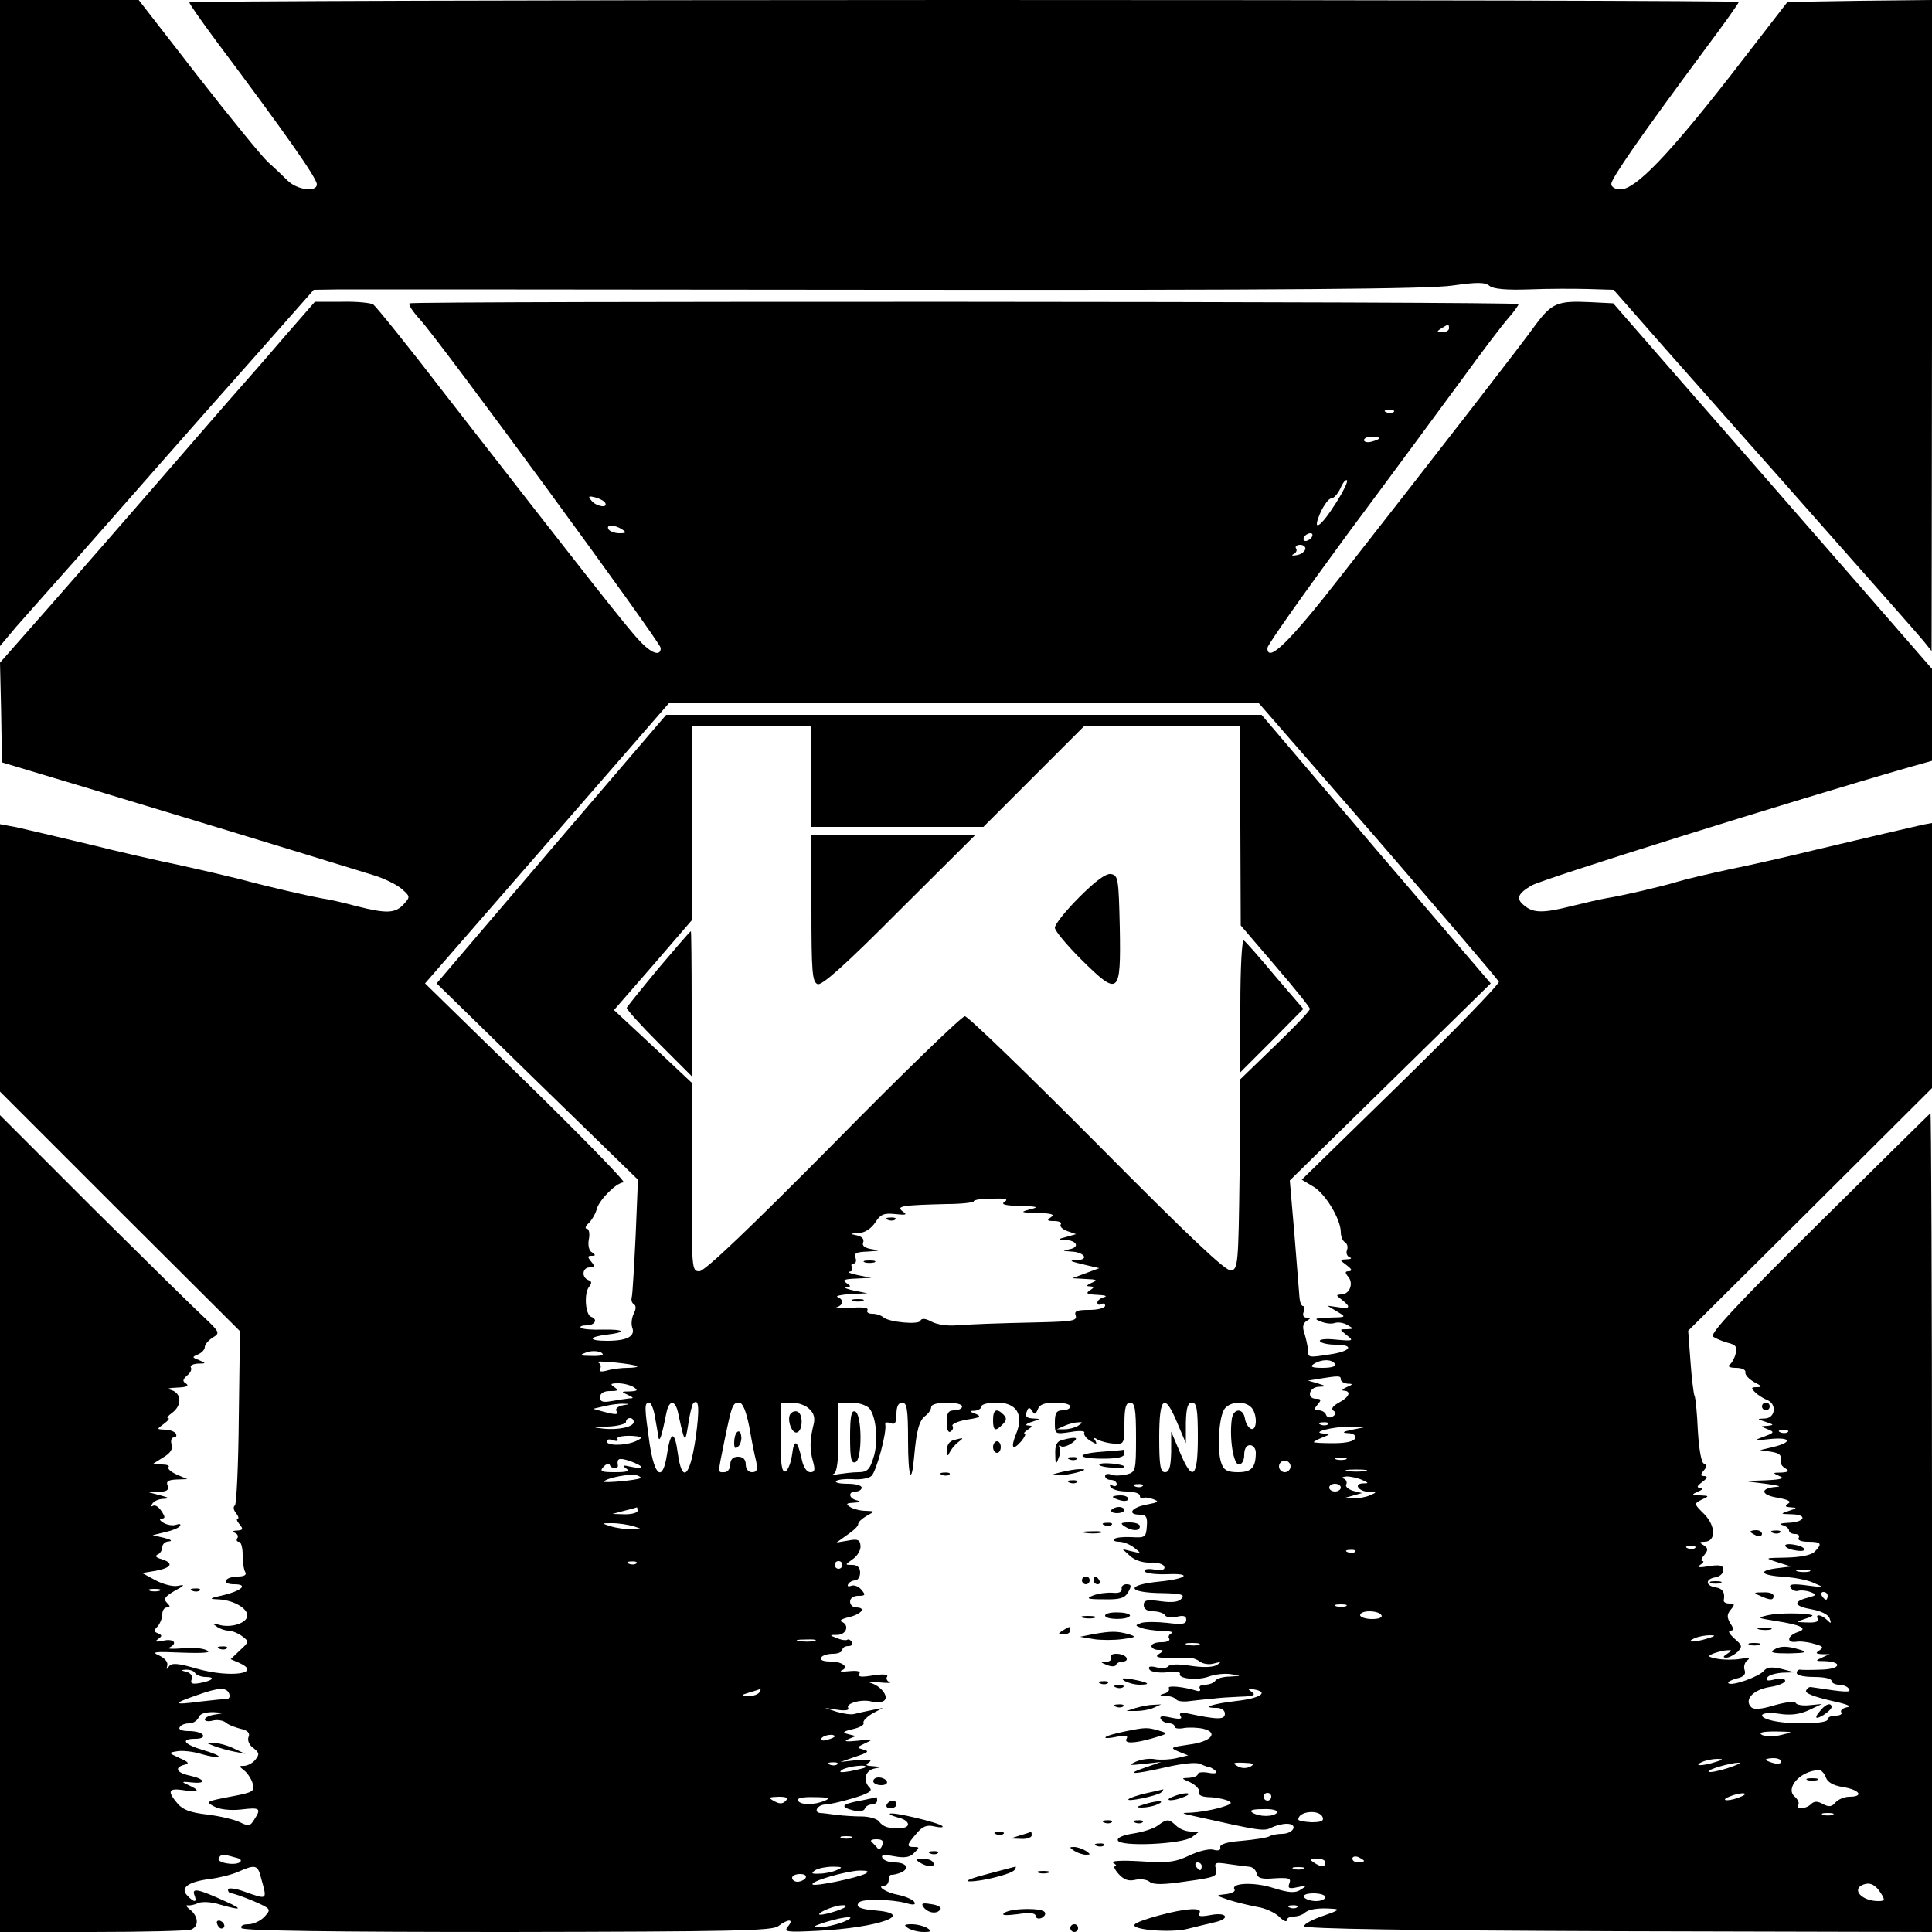 <?xml version="1.0" standalone="no"?>
<!DOCTYPE svg PUBLIC "-//W3C//DTD SVG 20010904//EN"
 "http://www.w3.org/TR/2001/REC-SVG-20010904/DTD/svg10.dtd">
<svg version="1.0" xmlns="http://www.w3.org/2000/svg"
 width="500pt" height="500pt" viewBox="0 0 500 500"
 preserveAspectRatio="xMidYMid meet">

<g transform="translate(0,500) scale(0.1,-0.1)"
fill="#000000" stroke="none">
<path d="M0 4164 l0 -836 42 50 c24 27 90 102 148 167 58 66 157 178 220 250
63 72 180 204 259 293 l143 162 67 1 c36 0 681 0 1433 -1 1005 -1 1388 2 1447
11 64 9 84 9 96 -1 10 -8 44 -11 102 -9 49 2 117 2 153 1 l66 -2 129 -147 c72
-81 204 -231 295 -333 328 -371 358 -405 379 -430 l20 -25 1 843 0 842 -187
-2 -187 -3 -147 -190 c-160 -205 -246 -295 -285 -295 -14 0 -24 6 -24 14 0 14
74 121 243 349 48 64 87 119 87 122 0 3 -902 5 -2005 5 -1103 0 -2005 -3
-2005 -6 0 -4 31 -48 68 -98 182 -243 262 -357 262 -373 0 -21 -51 -15 -76 10
-12 12 -35 34 -51 48 -15 14 -97 114 -181 222 l-153 197 -179 0 -180 0 0 -836z"/>
<path d="M740 4133 c-41 -48 -95 -110 -120 -138 -25 -28 -115 -132 -200 -230
-85 -98 -215 -247 -287 -329 l-133 -151 3 -129 2 -129 230 -69 c189 -57 502
-152 735 -224 25 -8 56 -23 69 -34 23 -20 23 -21 6 -40 -22 -24 -44 -25 -123
-5 -33 9 -73 18 -89 20 -38 7 -135 29 -213 50 -36 9 -105 25 -155 36 -49 10
-155 34 -235 54 -80 19 -164 39 -187 44 l-43 8 0 -346 0 -346 310 -310 311
-310 -3 -223 c-1 -123 -6 -225 -10 -228 -5 -3 -4 -12 3 -20 6 -8 8 -14 4 -14
-4 0 -2 -7 5 -15 10 -12 9 -15 -6 -16 -11 0 -14 -3 -6 -6 6 -2 10 -9 6 -14 -3
-5 -1 -9 4 -9 6 0 10 -15 10 -34 0 -19 3 -39 7 -45 4 -7 -4 -11 -19 -11 -14 0
-28 -4 -31 -10 -4 -6 6 -10 21 -10 38 0 20 -17 -31 -29 -32 -7 -35 -9 -13 -10
40 -1 78 -22 78 -42 0 -19 -41 -33 -73 -24 -17 5 -19 4 -7 -4 8 -6 22 -11 31
-11 8 0 24 -6 35 -14 19 -14 19 -15 -5 -37 l-24 -23 21 -9 c63 -28 -21 -40
-107 -16 -51 15 -67 16 -74 6 -6 -9 -7 -8 -4 3 2 9 -7 19 -22 26 -21 9 -9 10
59 7 59 -2 79 0 65 6 -11 6 -40 8 -65 5 -25 -2 -39 -1 -32 2 23 11 12 24 -15
18 -20 -4 -24 -3 -14 4 11 8 11 10 0 15 -11 4 -12 7 -1 18 6 7 12 21 12 31 0
10 5 18 12 18 9 0 9 3 0 12 -10 10 -5 16 20 31 26 14 28 17 9 13 -13 -3 -39 4
-58 14 l-35 19 36 6 c41 8 46 20 14 30 -14 4 -18 8 -10 12 6 2 12 11 12 19 0
8 8 15 18 15 9 1 4 5 -13 9 l-30 7 33 8 c18 4 35 11 38 16 3 5 -2 6 -10 3 -8
-3 -23 -1 -33 5 -10 6 -12 11 -5 11 10 0 10 4 0 19 -7 11 -16 17 -22 14 -5 -3
-6 -1 -2 5 4 7 17 13 29 13 17 1 15 3 -8 9 l-30 8 27 1 c20 1 26 5 22 16 -5
11 1 15 22 16 l29 1 -28 12 c-15 7 -24 15 -21 19 4 4 -4 7 -17 7 l-24 1 27 17
c19 11 26 22 22 34 -3 10 0 18 6 18 6 0 8 4 5 10 -3 5 -16 10 -28 10 -22 1
-22 1 -3 15 11 8 16 15 11 15 -5 0 0 6 11 14 25 19 24 49 -1 58 -15 4 -11 6
15 7 22 1 30 4 22 10 -10 6 -10 10 2 21 9 7 13 16 10 21 -3 5 5 9 18 10 22 0
22 1 3 9 -18 7 -19 8 -2 15 9 4 17 12 17 19 0 6 9 17 20 24 20 12 19 14 -22
53 -24 22 -152 148 -286 281 l-242 242 0 -1057 0 -1057 239 0 c132 0 246 3
255 6 21 8 20 33 -1 51 -10 7 -13 13 -8 12 6 -1 18 1 28 6 10 4 35 3 56 -4 56
-16 62 -13 15 8 -70 32 -88 36 -81 17 8 -20 0 -21 -18 -2 -20 20 2 36 57 43
24 3 57 11 75 19 43 19 50 18 58 -14 17 -61 19 -59 -44 -37 -22 8 -41 10 -41
5 0 -6 4 -10 9 -10 5 0 31 -9 57 -20 46 -20 46 -21 29 -40 -10 -11 -29 -20
-42 -20 -14 0 -21 -4 -18 -10 4 -7 244 -10 688 -10 584 1 685 3 701 15 26 20
42 19 25 -1 -11 -14 -4 -15 77 -11 158 8 259 44 147 53 -38 3 -51 10 -39 21 9
9 82 8 120 -2 20 -6 27 -5 22 3 -4 6 -22 14 -41 18 -33 6 -59 24 -36 24 6 0
11 7 11 15 0 8 3 14 8 13 4 0 15 2 24 6 24 11 13 26 -17 26 -13 0 -27 5 -31
11 -5 9 3 10 30 5 27 -5 41 -3 52 9 14 13 14 15 0 15 -21 0 -20 5 6 35 16 19
27 23 47 18 14 -3 23 -3 20 1 -9 9 -130 38 -136 32 -2 -2 8 -6 22 -10 29 -7
34 -25 8 -27 -31 -2 -47 2 -58 17 -5 7 -26 13 -45 13 -19 0 -48 2 -65 4 -16 2
-36 5 -43 5 -18 3 -5 22 15 22 8 0 40 7 70 16 40 12 52 19 44 27 -19 19 -12
45 12 50 21 4 21 4 -3 6 -19 1 -22 3 -11 10 10 7 0 8 -30 6 l-44 -5 40 14 c31
10 36 14 20 18 -19 5 -18 6 5 17 22 10 20 11 -20 6 -30 -3 -38 -2 -25 4 l20 8
-20 5 c-16 4 -14 7 12 13 18 4 30 11 28 16 -3 4 7 15 22 24 l28 15 -30 -6
c-16 -3 -37 -8 -45 -10 -8 -2 -28 1 -45 6 l-30 10 33 -5 c20 -3 31 -1 27 5 -7
12 37 24 62 16 10 -3 23 -2 30 2 15 9 -5 37 -32 46 -11 3 -2 4 20 2 22 -2 34
-2 27 1 -6 2 -10 9 -6 14 3 6 -11 7 -37 3 -29 -5 -40 -4 -35 4 4 7 -5 9 -26 7
-18 -2 -27 -1 -20 2 21 8 2 23 -29 23 -18 0 -28 4 -24 10 3 6 17 10 31 10 13
0 24 5 24 10 0 6 7 10 16 10 8 0 12 5 9 10 -4 6 -9 9 -13 6 -4 -2 -16 0 -27 5
-19 7 -19 8 3 8 23 1 31 26 10 34 -7 3 2 8 20 12 32 8 45 25 17 25 -8 0 -15 7
-15 15 0 9 9 15 21 15 18 0 20 2 9 15 -7 9 -19 14 -27 11 -8 -3 -11 -1 -8 4 3
6 12 10 18 10 7 0 13 9 13 20 0 13 -7 20 -20 20 -20 0 -20 0 1 15 12 8 21 24
20 34 -1 16 -7 19 -32 14 l-30 -5 28 20 c16 11 29 23 28 28 0 5 10 14 22 21
22 12 22 12 -3 13 -14 0 -32 5 -40 10 -12 8 -10 10 10 11 17 1 19 3 8 6 -22 5
-24 23 -3 23 8 0 15 5 15 10 0 6 -16 10 -37 10 -20 0 -33 3 -29 7 4 4 23 6 42
5 20 -2 42 2 49 8 13 11 41 115 36 134 -1 5 5 6 14 3 11 -5 15 1 15 23 0 20 5
30 15 30 12 0 15 -17 15 -97 0 -97 9 -121 16 -41 6 67 13 92 29 104 8 6 15 16
15 23 0 6 17 11 40 11 22 0 40 -4 40 -10 0 -5 -9 -10 -20 -10 -16 0 -20 -7
-20 -31 0 -18 4 -28 10 -24 6 4 8 10 5 15 -3 4 14 12 37 16 35 5 39 8 23 15
-17 6 -17 8 -2 8 9 1 17 6 17 11 0 6 18 10 40 10 51 0 70 -31 50 -80 -15 -37
-10 -46 13 -20 9 11 13 20 9 20 -4 0 0 5 8 10 13 9 13 10 0 11 -8 0 -4 5 10 9
24 8 24 8 3 9 -16 1 -21 5 -16 17 4 12 7 13 14 3 6 -11 9 -10 15 4 4 12 17 17
45 17 21 0 39 -4 39 -10 0 -5 -9 -10 -20 -10 -16 0 -20 -7 -20 -31 0 -31 0
-31 41 -25 22 4 38 3 35 -2 -2 -4 4 -14 16 -21 15 -9 18 -10 13 0 -6 8 -4 10
6 3 8 -4 26 -9 41 -10 27 -2 28 -1 28 52 0 41 4 54 15 54 12 0 15 -17 15 -90
0 -87 -1 -90 -25 -96 -14 -3 -32 -4 -40 0 -8 3 -15 1 -15 -4 0 -6 7 -10 15
-10 8 0 15 -5 15 -11 0 -5 -5 -7 -12 -3 -7 4 -8 3 -4 -4 4 -7 23 -12 42 -12
19 0 34 -5 34 -11 0 -5 3 -8 8 -6 4 3 16 1 27 -3 16 -6 13 -8 -18 -14 -39 -7
-51 -26 -17 -26 16 0 20 -6 18 -30 -2 -29 -5 -30 -40 -28 -21 1 -41 -1 -44 -5
-4 -4 2 -7 12 -7 11 0 29 -7 40 -16 18 -14 18 -15 -6 -9 l-25 6 21 -19 c13
-11 34 -17 52 -16 17 1 33 -4 35 -10 3 -8 -4 -11 -25 -8 -18 3 -28 1 -25 -5 3
-5 29 -8 58 -7 66 3 51 -12 -20 -19 -90 -9 -85 -29 8 -30 48 -1 58 -4 49 -14
-7 -9 -24 -11 -54 -7 -36 5 -44 3 -44 -10 0 -10 9 -16 24 -16 14 0 28 -5 31
-10 3 -6 17 -7 31 -4 17 4 24 2 24 -8 0 -11 -10 -13 -49 -8 -27 3 -57 3 -67 0
-17 -6 -17 -7 0 -13 10 -4 34 -7 54 -8 20 0 31 -3 24 -6 -6 -2 -10 -9 -6 -14
3 -5 -6 -9 -20 -9 -14 0 -26 -4 -26 -10 0 -5 8 -10 18 -10 14 0 15 -2 2 -10
-11 -7 -7 -10 20 -11 19 -1 43 0 53 1 10 1 24 -4 32 -10 8 -6 24 -9 37 -5 18
5 20 4 7 -4 -10 -6 -35 -7 -68 -2 -31 5 -54 4 -57 -1 -4 -5 -17 -7 -31 -3 -17
4 -23 2 -18 -6 4 -6 24 -9 45 -7 21 2 36 0 34 -3 -8 -13 44 -19 74 -8 17 6 43
9 59 6 27 -4 27 -4 -4 -6 -17 0 -35 -5 -38 -11 -3 -5 -15 -10 -26 -10 -11 0
-17 -4 -14 -10 3 -5 0 -8 -7 -6 -35 11 -78 15 -73 7 3 -5 -3 -12 -12 -14 -14
-4 -13 -5 4 -6 12 0 24 -5 27 -9 3 -5 20 -7 38 -4 18 2 44 5 58 6 14 2 45 4
70 5 34 1 41 4 30 12 -12 8 -12 10 4 7 42 -7 18 -23 -43 -30 -62 -7 -95 -18
-53 -18 13 0 22 -6 22 -15 0 -16 -18 -16 -98 1 -16 3 -21 1 -17 -7 6 -8 -2 -9
-25 -4 -23 5 -30 4 -26 -4 4 -6 14 -11 22 -11 8 0 14 -4 14 -9 0 -4 11 -6 25
-3 13 2 36 1 49 -2 41 -10 20 -34 -37 -41 -48 -7 -50 -8 -27 -18 l25 -10 -30
-7 c-16 -4 -41 -5 -55 -3 -14 3 -36 0 -50 -6 -21 -10 -18 -10 20 -6 l45 5 -40
-14 c-56 -19 -33 -19 51 0 43 10 79 14 90 9 11 -5 22 -9 26 -9 3 -1 10 -5 15
-10 4 -5 -4 -7 -19 -4 -16 3 -28 1 -28 -3 0 -5 -10 -9 -22 -10 -22 -1 -22 -1
3 -12 14 -7 24 -18 22 -24 -3 -8 6 -13 24 -14 15 0 37 -4 48 -8 17 -7 14 -10
-20 -20 -22 -6 -53 -11 -70 -12 -30 -1 -30 -1 5 -9 170 -38 181 -40 200 -30
10 5 28 10 40 10 30 0 19 -25 -11 -26 -14 0 -29 -3 -35 -7 -6 -3 -37 -8 -70
-11 -39 -3 -58 -9 -56 -17 2 -7 -5 -10 -18 -6 -11 3 -39 -4 -62 -15 -36 -17
-55 -20 -127 -15 -50 3 -78 1 -70 -4 8 -5 10 -9 5 -9 -5 0 -1 -9 10 -21 13
-14 25 -18 42 -14 13 3 30 1 37 -5 10 -8 35 -8 95 1 74 10 81 13 77 31 -5 18
-2 19 31 14 20 -3 45 -6 54 -7 9 0 18 -8 20 -17 3 -13 13 -16 47 -13 37 2 43
0 38 -13 -5 -13 -1 -15 21 -10 24 5 25 4 9 -6 -15 -10 -30 -9 -72 4 -50 16
-111 13 -100 -4 3 -5 -7 -10 -22 -12 -28 -3 -28 -3 7 -15 19 -6 52 -14 73 -18
21 -3 47 -15 58 -26 10 -10 19 -14 19 -9 0 6 8 10 18 10 10 0 22 4 28 9 10 10
36 14 74 11 19 -1 13 -5 -25 -18 -27 -9 -50 -21 -50 -27 0 -7 279 -11 813 -13
l812 -2 0 1062 c0 584 -2 1059 -4 1057 -3 -2 -133 -131 -290 -286 -205 -203
-281 -284 -273 -292 7 -5 24 -12 38 -16 21 -5 26 -11 21 -28 -3 -12 -10 -25
-16 -29 -6 -4 1 -8 16 -8 16 0 27 -5 25 -12 -1 -6 9 -17 23 -25 20 -10 21 -13
7 -13 -15 0 -16 -2 -5 -13 7 -7 21 -16 31 -20 26 -10 22 -47 -5 -48 -22 -1
-22 -1 2 -9 21 -7 22 -8 5 -10 -20 -1 -20 -1 0 -9 18 -7 17 -9 -10 -19 -28
-10 -26 -11 18 -6 53 5 56 -9 5 -21 l-33 -8 28 -4 c24 -4 29 -9 26 -29 0 -4 5
-11 13 -15 9 -6 6 -9 -12 -10 -23 0 -23 -1 -5 -9 15 -6 6 -9 -35 -11 l-55 -2
55 -7 c30 -4 43 -7 28 -8 -44 -3 -42 -21 2 -28 28 -5 37 -10 28 -15 -10 -7 -8
-9 7 -10 17 -1 16 -2 -5 -9 -24 -8 -23 -8 8 -9 42 -1 32 -21 -11 -22 -18 -1
-24 -3 -14 -6 9 -2 17 -9 17 -14 0 -5 7 -9 16 -9 8 0 12 -4 9 -10 -4 -6 7 -10
24 -10 35 0 38 -5 17 -26 -9 -9 -37 -14 -73 -15 -57 -1 -57 -1 -23 -12 l35
-11 -40 -5 c-49 -7 -35 -19 26 -22 24 -2 58 -8 74 -16 28 -12 27 -12 -19 -6
-37 5 -47 3 -42 -6 5 -7 13 -10 20 -8 6 2 20 1 31 -3 18 -7 18 -8 -7 -15 -39
-10 -35 -22 11 -30 23 -4 42 -13 46 -23 5 -14 4 -15 -6 -5 -15 15 -33 17 -24
3 4 -6 -7 -10 -27 -9 -31 1 -32 1 -8 9 14 4 23 9 20 10 -19 6 -87 6 -114 0
-30 -7 -29 -7 19 -15 66 -10 86 -20 57 -29 -26 -9 -30 -28 -4 -25 9 2 30 0 46
-5 23 -6 27 -9 15 -17 -11 -7 -10 -9 6 -10 l20 0 -20 -9 c-18 -8 -17 -9 7 -9
49 -2 41 -21 -9 -22 -26 -1 -51 -1 -55 0 -5 0 -8 -4 -8 -9 0 -6 20 -10 45 -10
25 0 45 -4 45 -10 0 -5 9 -10 19 -10 11 0 23 -5 26 -11 7 -10 -8 -9 -99 5 -5
0 -10 -4 -12 -10 -3 -6 24 -16 63 -25 38 -8 58 -15 45 -17 -12 -2 -20 -8 -17
-13 4 -5 -3 -9 -14 -9 -12 0 -21 -4 -21 -10 0 -11 -90 -14 -139 -4 -48 10 -37
26 12 19 30 -5 54 -2 78 9 l34 16 -32 -3 c-18 -2 -34 1 -36 6 -1 5 -25 2 -54
-6 -36 -11 -54 -12 -61 -5 -19 19 5 45 48 52 22 3 40 11 40 16 0 6 -11 8 -26
4 -19 -5 -25 -4 -20 5 4 6 22 11 39 12 l32 1 -35 9 c-25 6 -38 4 -45 -5 -12
-15 -84 -41 -92 -32 -3 3 7 8 21 12 19 4 25 11 21 22 -3 8 0 20 7 25 9 6 3 7
-17 4 -16 -3 -43 -3 -60 0 -26 5 -27 7 -10 14 11 4 27 8 35 8 13 1 13 0 0 -9
-11 -7 -12 -10 -2 -10 7 0 20 7 29 15 13 14 12 17 -9 35 -12 11 -17 19 -10 20
9 0 10 4 0 19 -9 15 -9 23 1 35 11 13 11 16 -3 16 -9 0 -15 3 -15 8 4 21 -3
31 -21 34 -27 4 -27 22 0 26 11 2 20 10 20 19 0 12 -8 14 -37 10 -26 -5 -33
-3 -23 3 8 5 11 10 6 10 -5 0 -3 7 5 16 10 13 10 17 -2 25 -12 7 -11 9 2 9 30
0 30 40 0 71 -27 27 -28 27 -7 38 20 9 20 10 -4 11 -23 1 -23 2 -5 10 12 5 14
9 6 9 -11 1 -10 5 5 16 13 10 14 14 5 15 -10 0 -11 3 -2 14 9 10 9 15 1 18 -7
2 -13 37 -16 86 -2 46 -6 87 -9 91 -2 5 -7 44 -10 87 l-6 80 316 314 315 314
0 343 0 343 -22 -4 c-36 -8 -143 -33 -278 -65 -69 -17 -170 -40 -225 -51 -55
-12 -115 -26 -134 -32 -39 -12 -142 -36 -186 -43 -16 -3 -56 -12 -88 -20 -71
-18 -97 -18 -119 -1 -26 19 -22 32 15 54 25 16 677 220 980 307 l57 16 0 119
0 119 -202 232 c-112 128 -297 341 -413 473 l-210 241 -60 3 c-84 4 -99 -2
-142 -60 -35 -49 -239 -312 -506 -653 -131 -168 -187 -222 -187 -182 0 8 93
139 206 293 114 153 248 335 298 403 50 69 103 139 119 157 15 17 27 34 27 37
0 7 -2860 8 -2870 2 -4 -3 8 -21 27 -42 54 -59 623 -836 623 -850 0 -23 -25
-14 -56 20 -29 30 -136 166 -514 652 -89 116 -168 213 -174 217 -6 4 -42 8
-81 7 l-70 0 -75 -86z m3010 17 c0 -5 -8 -10 -17 -10 -15 0 -16 2 -3 10 19 12
20 12 20 0z m-143 -216 c-3 -3 -12 -4 -19 -1 -8 3 -5 6 6 6 11 1 17 -2 13 -5z
m-37 -68 c0 -2 -9 -6 -20 -9 -11 -3 -20 -1 -20 4 0 5 9 9 20 9 11 0 20 -2 20
-4z m-114 -170 c-40 -63 -62 -75 -38 -21 9 19 21 35 27 35 7 0 17 12 24 26 6
15 14 24 17 21 3 -3 -10 -30 -30 -61z m-1890 3 c9 -15 -23 -10 -35 5 -10 12
-8 13 9 9 11 -3 23 -9 26 -14z m44 -69 c12 -8 11 -10 -7 -10 -12 0 -25 5 -28
10 -8 13 15 13 35 0z m1785 -20 c-3 -5 -11 -10 -16 -10 -6 0 -7 5 -4 10 3 6
11 10 16 10 6 0 7 -4 4 -10z m-17 -32 c-3 -7 -13 -14 -24 -15 -10 -2 -13 0 -6
3 6 3 10 10 6 15 -3 5 2 9 11 9 9 0 15 -6 13 -12z m189 -753 c169 -196 310
-360 312 -366 1 -6 -112 -123 -253 -261 l-257 -251 30 -18 c32 -19 71 -85 71
-118 0 -11 5 -23 11 -26 6 -4 8 -13 5 -20 -3 -8 0 -16 7 -19 7 -2 3 -5 -7 -5
-20 -1 -20 -1 0 -16 13 -10 14 -14 5 -15 -10 0 -11 -3 -2 -14 15 -17 4 -46
-18 -46 -14 -1 -14 -2 2 -14 24 -19 21 -24 -10 -19 l-28 4 25 -15 c25 -15 25
-15 -20 -16 -37 -1 -41 -3 -22 -10 12 -5 28 -7 36 -4 8 3 23 1 33 -5 17 -10
17 -10 -1 -11 -20 0 -20 0 0 -16 18 -14 16 -15 -28 -11 -26 3 -45 1 -42 -4 3
-5 21 -9 40 -9 50 0 41 -17 -13 -25 -59 -9 -58 -9 -58 13 -1 9 -5 28 -9 41 -6
16 -4 26 5 32 12 7 12 9 0 9 -7 0 -11 6 -7 15 3 8 2 15 -2 15 -4 0 -8 10 -9
23 -1 12 -7 85 -13 162 l-12 140 260 255 260 255 -297 347 -296 348 -770 0
-771 0 -297 -347 -297 -348 260 -254 261 -254 -6 -146 c-4 -80 -8 -151 -10
-158 -2 -7 0 -15 5 -18 7 -4 6 -13 0 -25 -5 -10 -7 -26 -4 -35 9 -23 -12 -35
-65 -35 -50 0 -49 10 0 16 52 6 46 14 -10 13 -28 -1 -55 1 -58 5 -3 3 3 6 15
6 22 0 30 16 12 22 -15 5 -19 60 -6 77 8 10 8 15 -1 18 -19 7 -16 33 3 33 14
0 14 3 4 15 -10 12 -10 15 1 15 11 0 11 2 1 9 -8 4 -11 19 -8 34 3 15 0 27 -5
27 -6 0 -4 7 5 15 8 8 18 25 21 38 8 24 51 67 69 67 6 1 -107 117 -251 258
l-263 257 316 363 315 362 763 0 764 0 309 -355z m-1467 165 l0 -130 223 0
222 0 130 130 130 130 202 0 203 0 0 -257 1 -258 89 -104 c50 -58 90 -108 90
-112 0 -5 -40 -47 -90 -95 l-90 -87 -2 -246 c-3 -231 -4 -246 -22 -249 -13 -3
-109 88 -346 327 -181 182 -335 331 -343 331 -8 0 -161 -148 -340 -330 -217
-219 -333 -330 -347 -330 -20 0 -20 5 -20 244 l0 244 -100 94 -101 94 101 116
100 116 0 251 0 251 155 0 155 0 0 -130z m500 -1100 c-11 -7 1 -10 40 -11 46
-1 50 -3 25 -9 -26 -7 -24 -8 20 -9 36 -1 46 -4 35 -11 -12 -8 -10 -10 8 -10
13 0 21 -4 17 -9 -3 -5 5 -13 17 -17 l23 -8 -25 -7 c-23 -6 -23 -7 -3 -8 30
-1 38 -19 11 -24 -20 -4 -20 -4 4 -6 33 -1 48 -21 16 -22 -25 -1 -20 -3 27
-14 l30 -7 -35 -13 -35 -13 35 -2 c29 -1 32 -3 15 -10 -13 -6 -15 -9 -5 -9 13
-1 13 -2 0 -11 -11 -7 -7 -10 20 -11 19 -1 27 -3 18 -6 -10 -2 -18 -9 -18 -14
0 -6 5 -7 10 -4 6 3 10 1 10 -4 0 -6 -18 -11 -41 -11 -32 0 -40 -3 -35 -15 4
-13 -10 -15 -87 -17 -134 -3 -177 -5 -222 -8 -22 -2 -51 2 -65 10 -15 8 -25 9
-28 2 -3 -11 -82 -4 -96 9 -6 5 -18 9 -29 9 -10 0 -15 4 -12 10 3 6 -15 8 -47
5 -29 -2 -45 -1 -35 1 20 6 22 20 5 27 -7 3 7 6 32 8 l45 2 -35 7 c-19 4 -28
8 -20 9 13 1 13 2 0 11 -11 7 -5 10 25 11 l40 2 -35 7 c-19 4 -29 8 -22 9 7 0
10 6 7 11 -3 6 -2 10 4 10 6 0 8 7 5 15 -5 12 3 15 32 16 32 2 34 3 11 6 -19
3 -27 9 -23 18 3 9 -4 15 -17 18 -19 4 -18 4 4 6 17 0 33 11 44 27 14 22 23
25 52 22 28 -3 32 -2 19 7 -18 14 -1 16 114 19 39 0 70 4 70 7 0 4 21 7 48 7
33 1 43 -1 32 -8z m-1040 -396 c0 -2 -15 -4 -32 -3 -27 0 -29 2 -13 8 18 8 45
4 45 -5z m89 -30 c2 -2 -9 -4 -25 -4 -16 0 -40 -3 -53 -7 -16 -4 -22 -3 -18 5
4 5 1 13 -5 16 -7 3 12 3 42 0 30 -3 56 -7 59 -10z m1806 6 c4 -6 -9 -10 -32
-10 -28 0 -34 3 -23 10 20 13 47 13 55 0z m15 -40 c0 -5 8 -10 18 -11 14 0 14
-2 -3 -9 -11 -5 -14 -9 -7 -9 20 -1 14 -17 -13 -31 -16 -9 -21 -16 -14 -21 8
-5 7 -9 -2 -15 -7 -4 -14 -3 -17 4 -2 7 -11 12 -19 12 -13 0 -13 3 -3 15 10
12 10 15 -4 15 -25 0 -19 30 7 31 21 1 21 1 -3 9 l-25 7 30 5 c51 8 55 8 55
-2z m-1830 -20 c12 -8 10 -10 -10 -11 -23 0 -23 -1 -5 -9 15 -7 16 -9 4 -9 -9
-1 -30 -4 -46 -7 -23 -4 -30 -2 -30 10 0 10 9 16 26 16 21 0 23 2 11 10 -12 8
-10 10 10 10 14 0 32 -5 40 -10z m-28 -47 c-12 -2 -20 -9 -17 -14 7 -11 -1
-11 -35 -2 l-25 7 30 7 c17 4 39 7 50 6 16 0 16 -1 -3 -4z m83 -30 c4 -21 8
-45 9 -53 3 -14 9 5 21 65 7 33 23 32 30 -2 17 -79 18 -80 26 -30 4 27 10 52
13 55 15 15 17 -14 6 -92 -15 -100 -35 -116 -46 -36 -8 59 -19 57 -28 -5 -11
-71 -32 -57 -45 30 -13 92 -14 105 -1 105 5 0 12 -17 15 -37z m244 -25 c6 -35
14 -75 18 -90 4 -22 2 -28 -11 -28 -9 0 -16 8 -16 20 0 13 -7 20 -20 20 -13 0
-20 -7 -20 -20 0 -11 -7 -20 -15 -20 -18 0 -18 -7 0 82 19 92 21 98 38 98 9 0
18 -22 26 -62z m156 45 c12 -11 15 -24 10 -42 -9 -37 -10 -62 -1 -93 6 -22 5
-28 -7 -28 -9 0 -18 13 -22 33 -11 51 -20 55 -25 13 -3 -22 -11 -41 -17 -44
-10 -3 -13 19 -13 87 l0 91 29 0 c16 0 37 -7 46 -17z m155 2 c18 -22 24 -88
10 -129 -9 -29 -16 -36 -38 -36 -15 0 -38 -3 -52 -5 -14 -3 -19 -3 -12 1 8 4
12 33 12 95 l0 89 34 0 c18 0 39 -7 46 -15z m797 -38 l22 -52 0 53 c1 39 5 52
16 52 12 0 15 -17 15 -90 0 -106 -14 -117 -47 -37 l-22 52 0 -52 c-1 -40 -5
-53 -16 -53 -12 0 -15 17 -15 90 0 106 14 117 47 37z m191 41 c16 -16 16 -61
0 -56 -7 3 -14 14 -16 26 -4 29 -30 28 -34 0 -7 -49 4 -118 18 -118 8 0 14 10
14 25 0 16 6 25 15 25 8 0 15 -9 15 -19 0 -39 -11 -51 -46 -51 -27 0 -37 5
-43 23 -12 31 -7 123 9 142 15 18 51 20 68 3z m-1598 -38 c0 -13 -41 -22 -81
-17 -28 3 -25 4 14 5 26 1 47 7 47 12 0 6 5 10 10 10 6 0 10 -4 10 -10z m1150
-10 c-8 -5 -24 -9 -35 -9 l-20 0 20 9 c11 5 27 9 35 9 13 1 13 0 0 -9z m647 4
c-3 -3 -12 -4 -19 -1 -8 3 -5 6 6 6 11 1 17 -2 13 -5z m63 -14 c-25 -5 -28 -8
-12 -9 14 0 22 -6 19 -13 -2 -8 -23 -13 -55 -13 -29 0 -52 1 -52 3 0 1 10 7
23 12 20 8 21 9 2 10 -35 3 25 18 70 18 l40 -1 -35 -7z m1127 -6 c-3 -3 -12
-4 -19 -1 -8 3 -5 6 6 6 11 1 17 -2 13 -5z m-2969 -13 c4 -2 -2 -6 -13 -11
-28 -12 -75 -12 -75 0 0 5 7 6 17 3 9 -4 14 -2 11 3 -5 8 35 11 60 5z m2 -78
c0 -3 -12 -2 -27 1 -21 5 -24 4 -13 -4 11 -7 4 -10 -28 -10 -36 0 -41 2 -30
14 7 8 15 10 16 5 4 -11 23 -12 21 -1 -3 18 3 20 31 11 17 -6 30 -13 30 -16z
m1823 20 c-7 -2 -19 -2 -25 0 -7 3 -2 5 12 5 14 0 19 -2 13 -5z m-143 -18 c0
-8 -7 -15 -15 -15 -8 0 -15 7 -15 15 0 8 7 15 15 15 8 0 15 -7 15 -15z m193
-12 c-13 -2 -33 -2 -45 0 -13 2 -3 4 22 4 25 0 35 -2 23 -4z m-1875 -18 c-7
-6 -101 -14 -95 -9 9 10 70 21 85 16 7 -2 12 -6 10 -7z m1867 -5 c18 -8 18 -9
2 -9 -25 -1 -11 -21 16 -22 21 0 21 -1 2 -9 -11 -5 -31 -8 -45 -8 l-25 0 25 7
25 7 -24 6 c-12 4 -20 11 -17 16 3 6 0 13 -6 15 -7 3 -4 5 7 6 11 0 29 -4 40
-9z m-568 -16 c-3 -3 -12 -4 -19 -1 -8 3 -5 6 6 6 11 1 17 -2 13 -5z m513 -4
c0 -5 -7 -10 -15 -10 -8 0 -15 5 -15 10 0 6 7 10 15 10 8 0 15 -4 15 -10z
m-1820 -60 c0 -5 -15 -9 -32 -9 l-33 1 30 8 c17 4 31 8 33 9 1 0 2 -3 2 -9z
m-10 -40 c24 -8 24 -8 -5 -8 -16 0 -41 4 -55 8 -24 8 -24 8 5 8 17 0 41 -4 55
-8z m2747 -56 c-3 -3 -12 -4 -19 -1 -8 3 -5 6 6 6 11 1 17 -2 13 -5z m-880
-10 c-3 -3 -12 -4 -19 -1 -8 3 -5 6 6 6 11 1 17 -2 13 -5z m-1860 -30 c-3 -3
-12 -4 -19 -1 -8 3 -5 6 6 6 11 1 17 -2 13 -5z m533 -4 c0 -5 -4 -10 -10 -10
-5 0 -10 5 -10 10 0 6 5 10 10 10 6 0 10 -4 10 -10z m2503 -17 c-7 -2 -21 -2
-30 0 -10 3 -4 5 12 5 17 0 24 -2 18 -5z m-4270 -50 c-7 -2 -19 -2 -25 0 -7 3
-2 5 12 5 14 0 19 -2 13 -5z m4317 -13 c0 -5 -2 -10 -4 -10 -3 0 -8 5 -11 10
-3 6 -1 10 4 10 6 0 11 -4 11 -10z m-1247 -27 c-7 -2 -19 -2 -25 0 -7 3 -2 5
12 5 14 0 19 -2 13 -5z m92 -23 c4 -6 -7 -10 -24 -10 -17 0 -31 5 -31 10 0 6
11 10 24 10 14 0 28 -4 31 -10z m845 -60 c-34 -11 -60 -11 -35 0 11 5 29 8 40
8 16 0 15 -2 -5 -8z m-2312 -7 c-10 -2 -28 -2 -40 0 -13 2 -5 4 17 4 22 1 32
-1 23 -4z m995 -10 c-7 -2 -21 -2 -30 0 -10 3 -4 5 12 5 17 0 24 -2 18 -5z
m-2598 -73 c3 -5 16 -10 27 -10 28 0 18 -10 -16 -16 -19 -3 -24 -1 -20 10 3 8
-2 16 -13 19 -15 4 -16 5 -1 6 9 0 20 -3 23 -9z m88 -53 c3 -8 0 -14 -6 -14
-7 0 -39 -3 -72 -7 -68 -9 -69 -5 -5 17 56 20 76 21 83 4z m1372 3 c-3 -5 -16
-10 -28 -9 -20 1 -20 2 3 9 14 4 26 8 28 9 2 1 0 -3 -3 -9z m-1407 -57 c-16
-2 -28 -8 -28 -13 0 -4 9 -6 20 -3 11 3 26 1 33 -4 6 -6 24 -13 39 -17 19 -4
26 -11 21 -22 -3 -8 2 -21 13 -28 15 -12 16 -16 5 -30 -7 -9 -21 -16 -29 -16
-14 0 -14 -1 0 -12 9 -7 19 -23 22 -34 6 -20 1 -23 -59 -34 -62 -12 -64 -13
-41 -25 14 -8 42 -11 70 -8 49 6 53 3 34 -26 -10 -17 -15 -18 -37 -7 -14 7
-52 16 -85 20 -43 5 -63 12 -77 29 -27 32 -23 40 16 34 40 -7 45 -1 13 13 -20
9 -19 10 9 7 39 -4 34 9 -7 18 -33 7 -40 21 -12 28 13 3 10 7 -13 17 -30 14
-30 14 -5 18 13 2 42 -1 63 -8 21 -6 41 -9 43 -7 3 3 -16 11 -41 18 -50 15
-59 29 -19 29 14 0 23 4 19 10 -3 6 -20 10 -36 10 -18 0 -28 4 -24 10 3 6 14
10 25 10 10 0 20 7 24 15 3 10 17 14 38 14 30 -2 31 -2 6 -6z m4052 -53 c-19
-5 -41 -4 -50 0 -10 6 1 9 35 9 48 -1 49 -1 15 -9z m-2450 -4 c0 -2 -9 -6 -20
-9 -11 -3 -18 -1 -14 4 5 9 34 13 34 5z m2280 -66 c-34 -11 -60 -11 -35 0 11
5 29 8 40 8 16 0 15 -2 -5 -8z m170 1 c0 -5 -9 -7 -20 -4 -11 3 -20 7 -20 9 0
2 9 4 20 4 11 0 20 -4 20 -9z m-2443 -7 c-3 -3 -12 -4 -19 -1 -8 3 -5 6 6 6
11 1 17 -2 13 -5z m1069 -6 c-10 -5 -23 -5 -33 1 -15 8 -11 10 15 9 26 -1 30
-3 18 -10z m1235 -4 c-25 -8 -47 -12 -49 -9 -5 5 56 23 78 23 8 0 -5 -6 -29
-14z m-2232 2 c-2 -2 -20 -6 -39 -10 -25 -4 -31 -3 -20 4 14 9 69 15 59 6z
m2486 -25 c4 -13 19 -22 45 -26 43 -7 55 -25 16 -25 -13 0 -29 -7 -36 -15 -9
-11 -17 -12 -32 -4 -14 8 -23 8 -31 0 -13 -13 -41 -15 -33 -2 3 5 -1 14 -9 21
-26 22 14 67 62 69 6 1 14 -8 18 -18z m-1435 -51 c0 -5 -4 -10 -10 -10 -5 0
-10 5 -10 10 0 6 5 10 10 10 6 0 10 -4 10 -10z m1215 0 c-11 -5 -27 -9 -35 -9
-9 0 -8 4 5 9 11 5 27 9 35 9 9 0 8 -4 -5 -9z m-2472 -11 c-8 -8 -16 -8 -30 0
-16 9 -14 10 12 11 21 0 26 -3 18 -11z m102 1 c-28 -12 -63 -12 -70 0 -4 6 12
10 42 9 36 0 43 -3 28 -9z m1170 -31 c-8 -11 -45 -12 -64 0 -9 6 1 9 28 9 23
1 39 -3 36 -9z m118 -12 c4 -10 -5 -13 -29 -13 -19 1 -34 4 -34 7 0 22 55 27
63 6z m1320 6 c-7 -2 -19 -2 -25 0 -7 3 -2 5 12 5 14 0 19 -2 13 -5z m-2540
-60 c-7 -2 -19 -2 -25 0 -7 3 -2 5 12 5 14 0 19 -2 13 -5z m80 -19 c-3 -9 -9
-12 -12 -7 -3 4 -10 11 -15 16 -5 4 0 7 12 7 15 0 20 -4 15 -16z m-1675 -31
c15 -3 19 -8 12 -13 -15 -9 -61 0 -54 11 6 11 11 11 42 2z m2922 -9 c0 -2 -7
-4 -15 -4 -8 0 -15 4 -15 10 0 5 7 7 15 4 8 -4 15 -8 15 -10z m-100 -4 c0 -13
-11 -13 -30 0 -12 8 -11 10 8 10 12 0 22 -4 22 -10z m-320 -10 c0 -5 -2 -10
-4 -10 -3 0 -8 5 -11 10 -3 6 -1 10 4 10 6 0 11 -4 11 -10z m-945 -10 c-11 -5
-31 -9 -45 -9 -20 -1 -22 1 -10 9 8 5 29 9 45 9 26 0 27 -2 10 -9z m1208 3
c-7 -2 -19 -2 -25 0 -7 3 -2 5 12 5 14 0 19 -2 13 -5z m-1133 -12 c-22 -11
-131 -34 -137 -28 -7 8 87 35 122 36 21 0 25 -2 15 -8z m-155 -11 c-3 -5 -13
-10 -21 -10 -8 0 -14 5 -14 10 0 6 9 10 21 10 11 0 17 -4 14 -10z m2783 -40
c11 -17 10 -20 -7 -20 -43 0 -71 31 -38 43 18 6 31 -1 45 -23z m-1438 -10 c0
-5 -11 -10 -24 -10 -14 0 -28 5 -31 10 -4 6 7 10 24 10 17 0 31 -4 31 -10z
m-1242 -25 c-8 -8 -68 -25 -68 -19 0 6 41 23 59 23 8 1 12 -1 9 -4z m1169 -1
c-3 -3 -12 -4 -19 -1 -8 3 -5 6 6 6 11 1 17 -2 13 -5z m-1177 -39 c-19 -7 -46
-13 -60 -13 -19 0 -16 3 15 13 54 17 91 18 45 0z"/>
<path d="M2100 2650 c0 -166 2 -191 16 -197 11 -4 72 50 212 191 l197 196
-213 0 -212 0 0 -190z"/>
<path d="M2793 2678 c-35 -35 -63 -70 -63 -79 0 -8 31 -45 68 -82 98 -97 103
-92 100 82 -3 127 -4 136 -23 139 -13 2 -40 -18 -82 -60z"/>
<path d="M1705 2495 c-44 -53 -81 -99 -83 -103 -1 -4 36 -45 83 -92 l85 -85 0
188 c0 103 -1 187 -2 187 -2 0 -39 -43 -83 -95z"/>
<path d="M3210 2398 l0 -173 82 82 81 82 -73 85 c-40 48 -76 89 -81 92 -5 3
-9 -71 -9 -168z"/>
<path d="M2298 1843 c7 -3 16 -2 19 1 4 3 -2 6 -13 5 -11 0 -14 -3 -6 -6z"/>
<path d="M2238 1733 c6 -2 18 -2 25 0 6 3 1 5 -13 5 -14 0 -19 -2 -12 -5z"/>
<path d="M2208 1633 c6 -2 18 -2 25 0 6 3 1 5 -13 5 -14 0 -19 -2 -12 -5z"/>
<path d="M1908 1294 c-5 -4 -8 -16 -8 -28 0 -14 3 -17 11 -9 6 6 9 19 7 28 -1
9 -6 13 -10 9z"/>
<path d="M2045 1340 c-9 -15 5 -52 18 -47 15 5 16 49 0 54 -6 2 -14 -1 -18 -7z"/>
<path d="M2200 1281 c0 -56 3 -69 14 -65 18 7 17 125 -1 131 -10 4 -13 -14
-13 -66z"/>
<path d="M555 481 c11 -4 34 -11 50 -14 l30 -6 -30 14 c-16 8 -39 14 -50 14
l-20 0 20 -8z"/>
<path d="M4678 393 c6 -2 18 -2 25 0 6 3 1 5 -13 5 -14 0 -19 -2 -12 -5z"/>
<path d="M4560 1360 c0 -5 5 -10 10 -10 6 0 10 5 10 10 0 6 -4 10 -10 10 -5 0
-10 -4 -10 -10z"/>
<path d="M2570 1325 c0 -28 6 -31 25 -11 10 10 11 16 2 25 -18 18 -27 13 -27
-14z"/>
<path d="M2468 1273 c-11 -3 -18 -13 -17 -26 0 -15 2 -17 6 -7 4 8 13 20 22
27 17 13 16 13 -11 6z"/>
<path d="M2748 1273 c-13 -3 -18 -14 -17 -36 0 -26 2 -29 8 -12 5 11 6 24 3
29 -3 5 -1 7 4 3 5 -3 18 1 29 9 19 14 10 17 -27 7z"/>
<path d="M2570 1255 c0 -8 5 -15 10 -15 6 0 10 7 10 15 0 8 -4 15 -10 15 -5 0
-10 -7 -10 -15z"/>
<path d="M2853 1243 c-70 -5 -68 -18 2 -18 37 0 55 4 55 13 0 6 -1 11 -2 10
-2 -1 -27 -3 -55 -5z"/>
<path d="M2768 1223 c7 -3 16 -2 19 1 4 3 -2 6 -13 5 -11 0 -14 -3 -6 -6z"/>
<path d="M2845 1210 c-2 -3 12 -7 31 -8 19 -2 34 -1 34 2 0 7 -61 13 -65 6z"/>
<path d="M2745 1190 c-27 -7 -27 -8 -5 -8 14 0 36 4 50 8 20 6 21 8 5 8 -11 0
-33 -4 -50 -8z"/>
<path d="M2438 1183 c7 -3 16 -2 19 1 4 3 -2 6 -13 5 -11 0 -14 -3 -6 -6z"/>
<path d="M2768 1163 c7 -3 16 -2 19 1 4 3 -2 6 -13 5 -11 0 -14 -3 -6 -6z"/>
<path d="M2880 1126 c0 -2 9 -6 20 -9 11 -3 20 -1 20 4 0 5 -9 9 -20 9 -11 0
-20 -2 -20 -4z"/>
<path d="M2876 1092 c-2 -4 4 -8 15 -8 10 0 19 4 19 8 0 4 -6 8 -14 8 -8 0
-17 -4 -20 -8z"/>
<path d="M2858 1053 c7 -3 16 -2 19 1 4 3 -2 6 -13 5 -11 0 -14 -3 -6 -6z"/>
<path d="M2910 1050 c20 -13 40 -13 40 0 0 6 -12 10 -27 10 -22 0 -25 -2 -13
-10z"/>
<path d="M2808 1033 c12 -2 30 -2 40 0 9 3 -1 5 -23 4 -22 0 -30 -2 -17 -4z"/>
<path d="M4530 1036 c0 -2 7 -6 15 -10 8 -3 15 -1 15 4 0 6 -7 10 -15 10 -8 0
-15 -2 -15 -4z"/>
<path d="M4588 1033 c7 -3 16 -2 19 1 4 3 -2 6 -13 5 -11 0 -14 -3 -6 -6z"/>
<path d="M4620 1000 c0 -4 11 -10 25 -12 14 -3 25 -2 25 2 0 4 -11 10 -25 12
-14 3 -25 2 -25 -2z"/>
<path d="M2800 910 c0 -5 5 -10 10 -10 6 0 10 5 10 10 0 6 -4 10 -10 10 -5 0
-10 -4 -10 -10z"/>
<path d="M2830 910 c0 -5 5 -10 11 -10 5 0 7 5 4 10 -3 6 -8 10 -11 10 -2 0
-4 -4 -4 -10z"/>
<path d="M4428 903 c6 -2 18 -2 25 0 6 3 1 5 -13 5 -14 0 -19 -2 -12 -5z"/>
<path d="M2903 888 c1 -8 -8 -12 -24 -10 -15 1 -37 -2 -50 -7 -20 -8 -15 -10
28 -10 42 -1 54 3 63 19 9 16 8 20 -5 20 -8 0 -14 -6 -12 -12z"/>
<path d="M498 883 c7 -3 16 -2 19 1 4 3 -2 6 -13 5 -11 0 -14 -3 -6 -6z"/>
<path d="M4555 870 c27 -12 35 -12 35 0 0 6 -12 10 -27 9 -25 0 -26 -1 -8 -9z"/>
<path d="M2860 819 c0 -11 57 -12 64 -1 3 4 -11 9 -30 9 -19 1 -34 -3 -34 -8z"/>
<path d="M2803 813 c9 -2 23 -2 30 0 6 3 -1 5 -18 5 -16 0 -22 -2 -12 -5z"/>
<path d="M2750 780 c-13 -8 -12 -10 3 -10 9 0 17 5 17 10 0 12 -1 12 -20 0z"/>
<path d="M4553 783 c9 -2 23 -2 30 0 6 3 -1 5 -18 5 -16 0 -22 -2 -12 -5z"/>
<path d="M2830 771 l-35 -7 35 -6 c19 -3 53 -3 75 0 36 5 37 6 15 13 -30 8
-44 8 -90 0z"/>
<path d="M4528 743 c6 -2 18 -2 25 0 6 3 1 5 -13 5 -14 0 -19 -2 -12 -5z"/>
<path d="M568 733 c7 -3 16 -2 19 1 4 3 -2 6 -13 5 -11 0 -14 -3 -6 -6z"/>
<path d="M4590 730 c-11 -7 1 -9 40 -9 42 1 49 3 30 9 -35 11 -53 11 -70 0z"/>
<path d="M2875 710 c3 -5 -2 -10 -12 -11 -16 0 -16 -1 2 -8 11 -5 22 -4 23 0
2 5 10 9 18 9 9 0 12 5 9 10 -3 6 -15 10 -26 10 -11 0 -17 -4 -14 -10z"/>
<path d="M2910 650 c8 -5 26 -10 39 -10 32 0 24 6 -19 14 -25 4 -31 3 -20 -4z"/>
<path d="M2848 643 c7 -3 16 -2 19 1 4 3 -2 6 -13 5 -11 0 -14 -3 -6 -6z"/>
<path d="M2888 633 c7 -3 16 -2 19 1 4 3 -2 6 -13 5 -11 0 -14 -3 -6 -6z"/>
<path d="M2888 583 c7 -3 16 -2 19 1 4 3 -2 6 -13 5 -11 0 -14 -3 -6 -6z"/>
<path d="M2940 580 l-25 -8 25 0 c14 0 34 3 45 8 l20 9 -20 -1 c-11 0 -31 -4
-45 -8z"/>
<path d="M4713 575 c-19 -21 -16 -27 7 -13 11 7 20 16 20 20 0 12 -14 9 -27
-7z"/>
<path d="M2911 519 c-24 -5 -47 -11 -50 -15 -3 -3 9 -3 28 1 23 5 31 4 27 -4
-9 -14 18 -14 69 1 38 11 39 12 15 19 -31 9 -35 9 -89 -2z"/>
<path d="M2260 390 c0 -5 9 -10 21 -10 11 0 17 5 14 10 -3 6 -13 10 -21 10 -8
0 -14 -4 -14 -10z"/>
<path d="M2966 359 c-22 -5 -42 -12 -45 -15 -10 -9 73 8 84 17 5 5 7 9 5 8 -3
-1 -23 -5 -44 -10z"/>
<path d="M3035 350 c-13 -5 -14 -9 -5 -9 8 0 24 4 35 9 13 5 14 9 5 9 -8 0
-24 -4 -35 -9z"/>
<path d="M2227 340 c-49 -9 -54 -16 -20 -25 17 -4 29 -2 31 4 2 6 10 11 18 11
8 0 14 5 14 10 0 6 -1 9 -2 9 -2 -1 -20 -5 -41 -9z"/>
<path d="M2295 330 c-3 -5 1 -10 9 -10 9 0 16 5 16 10 0 6 -4 10 -9 10 -6 0
-13 -4 -16 -10z"/>
<path d="M2960 330 c-20 -6 -21 -8 -5 -8 11 0 29 3 40 8 25 11 -1 11 -35 0z"/>
<path d="M2858 283 c7 -3 16 -2 19 1 4 3 -2 6 -13 5 -11 0 -14 -3 -6 -6z"/>
<path d="M2938 283 c7 -3 16 -2 19 1 4 3 -2 6 -13 5 -11 0 -14 -3 -6 -6z"/>
<path d="M2997 276 c-10 -8 -38 -17 -63 -21 -27 -4 -44 -11 -41 -18 5 -17 164
-10 191 8 l20 15 -22 0 c-13 0 -30 7 -38 15 -19 18 -24 18 -47 1z"/>
<path d="M2578 253 c7 -3 16 -2 19 1 4 3 -2 6 -13 5 -11 0 -14 -3 -6 -6z"/>
<path d="M2640 250 l-25 -8 28 -1 c15 -1 27 4 27 9 0 6 -1 10 -2 9 -2 -1 -14
-5 -28 -9z"/>
<path d="M2838 223 c7 -3 16 -2 19 1 4 3 -2 6 -13 5 -11 0 -14 -3 -6 -6z"/>
<path d="M2780 210 c8 -5 22 -10 30 -10 13 0 13 1 0 10 -8 5 -22 10 -30 10
-13 0 -13 -1 0 -10z"/>
<path d="M2408 203 c7 -3 16 -2 19 1 4 3 -2 6 -13 5 -11 0 -14 -3 -6 -6z"/>
<path d="M2380 180 c20 -13 43 -13 35 0 -3 6 -16 10 -28 10 -18 0 -19 -2 -7
-10z"/>
<path d="M2555 150 c-38 -10 -60 -18 -47 -19 31 -1 111 19 118 30 3 5 4 9 2 8
-2 0 -34 -9 -73 -19z"/>
<path d="M2688 153 c6 -2 18 -2 25 0 6 3 1 5 -13 5 -14 0 -19 -2 -12 -5z"/>
<path d="M2391 63 c13 -15 35 -17 43 -4 3 5 -8 11 -24 13 -24 4 -27 2 -19 -9z"/>
<path d="M2600 50 c-10 -7 0 -8 33 -4 31 5 47 3 47 -4 0 -6 7 -9 15 -6 8 4 12
10 9 15 -7 12 -85 11 -104 -1z"/>
<path d="M3000 43 c-30 -8 -59 -18 -63 -23 -15 -14 92 -23 136 -12 23 6 54 13
70 17 42 9 33 27 -9 19 -27 -5 -35 -4 -30 5 10 15 -34 13 -104 -6z"/>
<path d="M562 21 c2 -7 7 -12 11 -12 12 1 9 15 -3 20 -7 2 -11 -2 -8 -8z"/>
<path d="M2350 10 c8 -5 26 -10 40 -10 20 0 22 2 10 10 -8 5 -26 10 -40 10
-20 0 -22 -2 -10 -10z"/>
<path d="M2770 10 c0 -5 5 -10 10 -10 6 0 10 5 10 10 0 6 -4 10 -10 10 -5 0
-10 -4 -10 -10z"/>
</g>
</svg>
